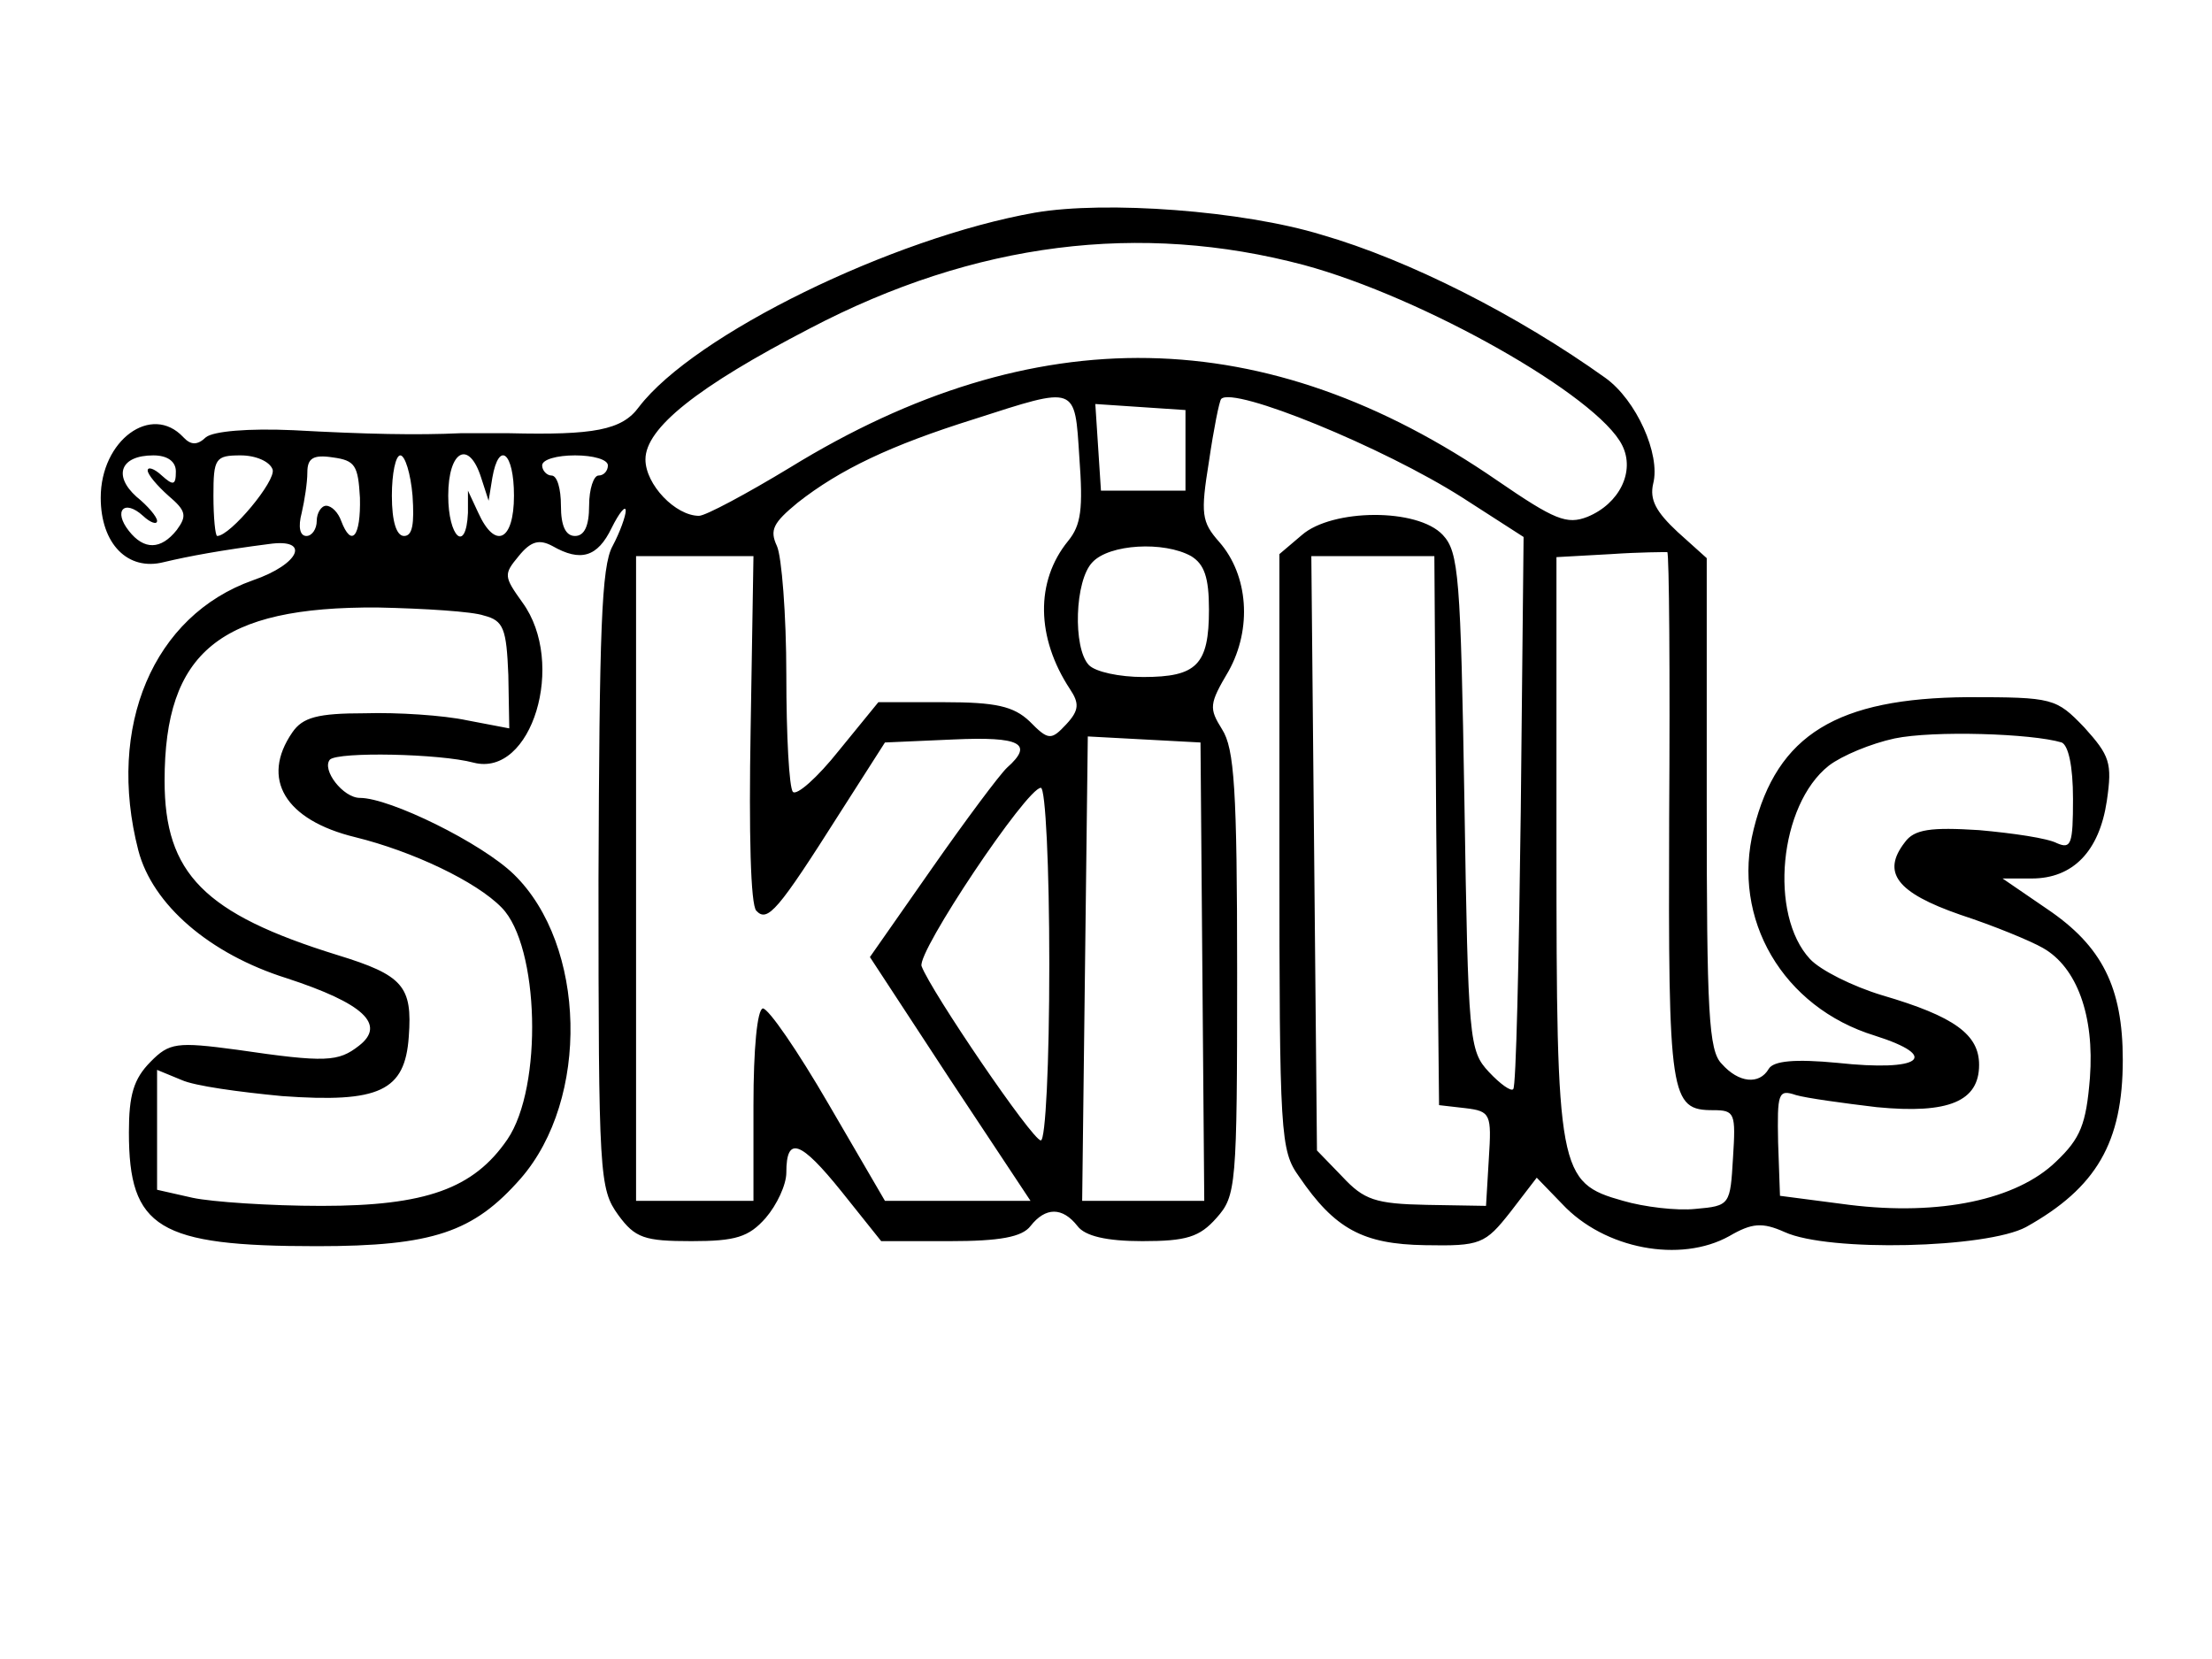 <svg width="640" height="480" xmlns="http://www.w3.org/2000/svg" xmlns:svg="http://www.w3.org/2000/svg" xmlns:xlink="http://www.w3.org/1999/xlink">
 <!-- Created with SVG-edit - https://github.com/SVG-Edit/svgedit-->
 <title>Thenextlevelskill</title>
 <defs>
  <symbol height="300pt" id="svg_4" preserveAspectRatio="xMidYMid meet" version="1" viewBox="0 0 300 300" width="300pt" xmlns="http://www.w3.org/2000/svg">
   <g fill="#000000" transform="translate(0,300) scale(0.1,-0.1)">
    <path d="m1405,2151c-152,-25 -363,-121 -422,-193c-18,-23 -48,-28 -138,-26c-16,0 -40,0 -52,0c-46,-2 -100,-1 -178,3c-48,2 -85,-1 -93,-7c-9,-8 -16,-8 -24,0c-34,34 -88,-3 -88,-60c0,-46 29,-73 67,-64c27,6 62,12 112,18c45,6 33,-20 -17,-36c-106,-35 -156,-145 -122,-268c15,-54 76,-103 158,-127c82,-25 106,-46 77,-67c-22,-16 -35,-17 -130,-4c-64,8 -72,7 -92,-12c-18,-17 -23,-33 -23,-70c0,-95 31,-113 200,-113c124,0 167,14 217,67c74,79 70,232 -7,302c-34,31 -132,76 -164,76c-18,0 -41,28 -32,38c9,8 117,6 153,-3c62,-15 99,99 52,159c-20,26 -20,28 -4,46c13,15 22,17 36,10c30,-16 48,-11 63,18c8,15 15,23 15,17c0,-5 -6,-21 -14,-35c-12,-20 -14,-85 -15,-331c0,-295 1,-307 21,-333c18,-23 28,-26 78,-26c47,0 61,4 79,23c12,13 22,33 22,45c0,37 15,32 59,-19l42,-49l73,0c53,0 77,4 86,15c16,19 34,19 50,0c8,-10 31,-15 69,-15c47,0 61,4 79,23c21,22 22,31 22,243c0,183 -3,223 -16,242c-14,21 -14,25 7,58c25,42 21,95 -10,128c-19,20 -20,28 -11,80c5,32 11,60 13,62c13,13 173,-48 257,-98l65,-39l-3,-272c-2,-149 -5,-274 -8,-276c-2,-3 -14,5 -26,17c-21,21 -22,31 -26,268c-4,224 -6,248 -23,265c-27,27 -118,26 -150,0l-24,-19l0,-295c0,-283 1,-297 21,-323c38,-52 68,-67 134,-68c59,-1 64,1 91,33l28,34l27,-26c45,-45 126,-59 178,-32c24,13 35,14 59,4c47,-20 215,-16 257,5c75,39 103,84 103,166c0,72 -22,113 -81,150l-47,30l31,0c44,0 72,27 80,77c6,38 3,45 -24,73c-30,29 -33,30 -124,30c-139,-1 -203,-37 -228,-131c-24,-89 31,-177 129,-205c71,-21 49,-36 -40,-27c-45,4 -68,2 -73,-6c-10,-16 -32,-14 -50,5c-14,13 -16,51 -16,259l0,243l-31,26c-23,20 -30,32 -26,48c8,29 -18,83 -51,105c-93,62 -209,117 -302,142c-84,24 -230,34 -305,22zm286,-52c127,-32 313,-130 339,-179c14,-26 -3,-58 -37,-71c-22,-8 -35,-3 -96,36c-246,158 -493,162 -753,13c-46,-26 -90,-48 -97,-48c-25,0 -57,31 -57,56c0,31 55,72 175,130c176,86 352,106 526,63zm-239,-191c4,-51 2,-67 -12,-83c-35,-40 -34,-96 2,-147c10,-14 10,-21 -4,-35c-16,-16 -19,-16 -39,3c-17,15 -36,19 -91,19l-70,0l-42,-48c-23,-27 -45,-45 -49,-41c-4,4 -7,56 -7,116c0,60 -5,118 -10,128c-8,16 -4,23 22,43c45,33 99,57 188,83c110,33 107,34 112,-38zm113,7l0,-40l-45,0l-45,0l-3,43l-3,43l48,-3l48,-3l0,-40zm-1075,-21c0,-14 -3,-14 -15,-4c-8,7 -15,9 -15,5c0,-4 10,-15 22,-25c19,-15 20,-20 9,-34c-17,-20 -35,-20 -51,-1c-17,20 -5,32 15,15c8,-7 15,-9 15,-5c0,4 -10,15 -22,24c-25,21 -17,41 18,41c15,0 24,-6 24,-16zm103,2c4,-11 -45,-66 -59,-66c-2,0 -4,18 -4,40c0,37 2,40 29,40c16,0 31,-6 34,-14zm93,-28c1,-39 -9,-50 -20,-23c-3,8 -10,15 -16,15c-5,0 -10,-7 -10,-15c0,-8 -5,-15 -11,-15c-7,0 -9,9 -5,23c3,12 6,30 6,40c0,14 6,18 27,15c24,-3 27,-8 29,-40zm56,2c2,-28 0,-40 -9,-40c-8,0 -13,14 -13,40c0,22 4,40 9,40c5,0 11,-18 13,-40zm73,18l8,-23l4,23c7,37 23,25 23,-18c0,-45 -20,-54 -38,-17l-11,22l0,-22c-2,-41 -21,-24 -21,17c0,45 22,56 35,18zm135,12c0,-5 -4,-10 -10,-10c-5,0 -10,-13 -10,-30c0,-20 -5,-30 -15,-30c-10,0 -15,10 -15,30c0,17 -4,30 -10,30c-5,0 -10,5 -10,10c0,6 16,10 35,10c19,0 35,-4 35,-10zm621,-90c14,-8 19,-21 19,-53c0,-55 -13,-67 -70,-67c-25,0 -51,5 -58,12c-17,17 -15,84 4,102c18,18 76,21 105,6zm509,-260c-1,-278 1,-290 47,-290c23,0 24,-3 21,-47c-3,-47 -3,-48 -40,-51c-20,-2 -55,2 -77,8c-69,18 -71,28 -71,354l0,285l58,3c31,2 58,2 60,2c2,-1 3,-120 2,-264zm-978,89c-2,-105 0,-175 6,-181c12,-12 23,0 89,97l48,70l73,3c71,3 86,-4 57,-28c-8,-7 -44,-52 -80,-100l-66,-88l85,-121l86,-121l-78,0l-77,0l-60,96c-33,53 -64,95 -70,95c-6,-1 -10,-40 -10,-96l0,-95l-62,0l-63,0l0,320l0,320l63,0l62,0l-3,-171zm730,-101l3,-273l28,-3c27,-3 28,-6 25,-50l-3,-47l-63,1c-55,1 -67,5 -90,28l-27,26l-3,295l-3,295l65,0l66,0l2,-272zm-1014,213c21,-5 24,-13 26,-59l1,-53l-45,8c-25,5 -74,8 -109,7c-50,0 -66,-4 -77,-19c-34,-46 -8,-87 67,-104c61,-14 129,-44 156,-70c40,-38 44,-178 6,-230c-36,-49 -87,-66 -198,-66c-55,0 -117,4 -137,8l-38,8l0,59l0,60l26,-10c14,-6 62,-12 107,-16c104,-7 131,5 135,59c4,50 -6,61 -76,81c-142,41 -184,81 -184,173c0,128 59,173 227,172c50,-1 101,-4 113,-8zm1680,-126c7,-3 12,-23 12,-56c0,-45 -2,-50 -17,-44c-10,5 -47,10 -83,13c-51,3 -69,1 -79,-12c-25,-30 -9,-50 59,-72c36,-11 75,-26 88,-33c36,-19 55,-67 50,-129c-4,-46 -10,-60 -36,-83c-42,-38 -124,-54 -220,-43l-74,9l-2,53c-1,49 0,53 19,47c11,-3 50,-8 86,-12c77,-7 109,6 109,42c0,30 -26,48 -103,69c-32,9 -66,25 -77,36c-44,44 -33,153 20,192c14,10 45,22 70,27c41,8 146,5 178,-4zm-915,-228l2,-227l-65,0l-65,0l3,230l3,231l60,-3l60,-3l2,-228zm-163,8c0,-99 -4,-175 -9,-175c-9,0 -117,148 -127,173c-5,14 112,177 127,177c5,0 9,-79 9,-175z"/>
   </g>
  </symbol>
 </defs>
 <g class="layer" display="inline">
  <title>Layer 1</title>
  <use id="svg_5" transform="matrix(2.038, 0, 0, 2.186, -82.267, -185.942)" xlink:href="#svg_4"/>
 </g>
</svg>
